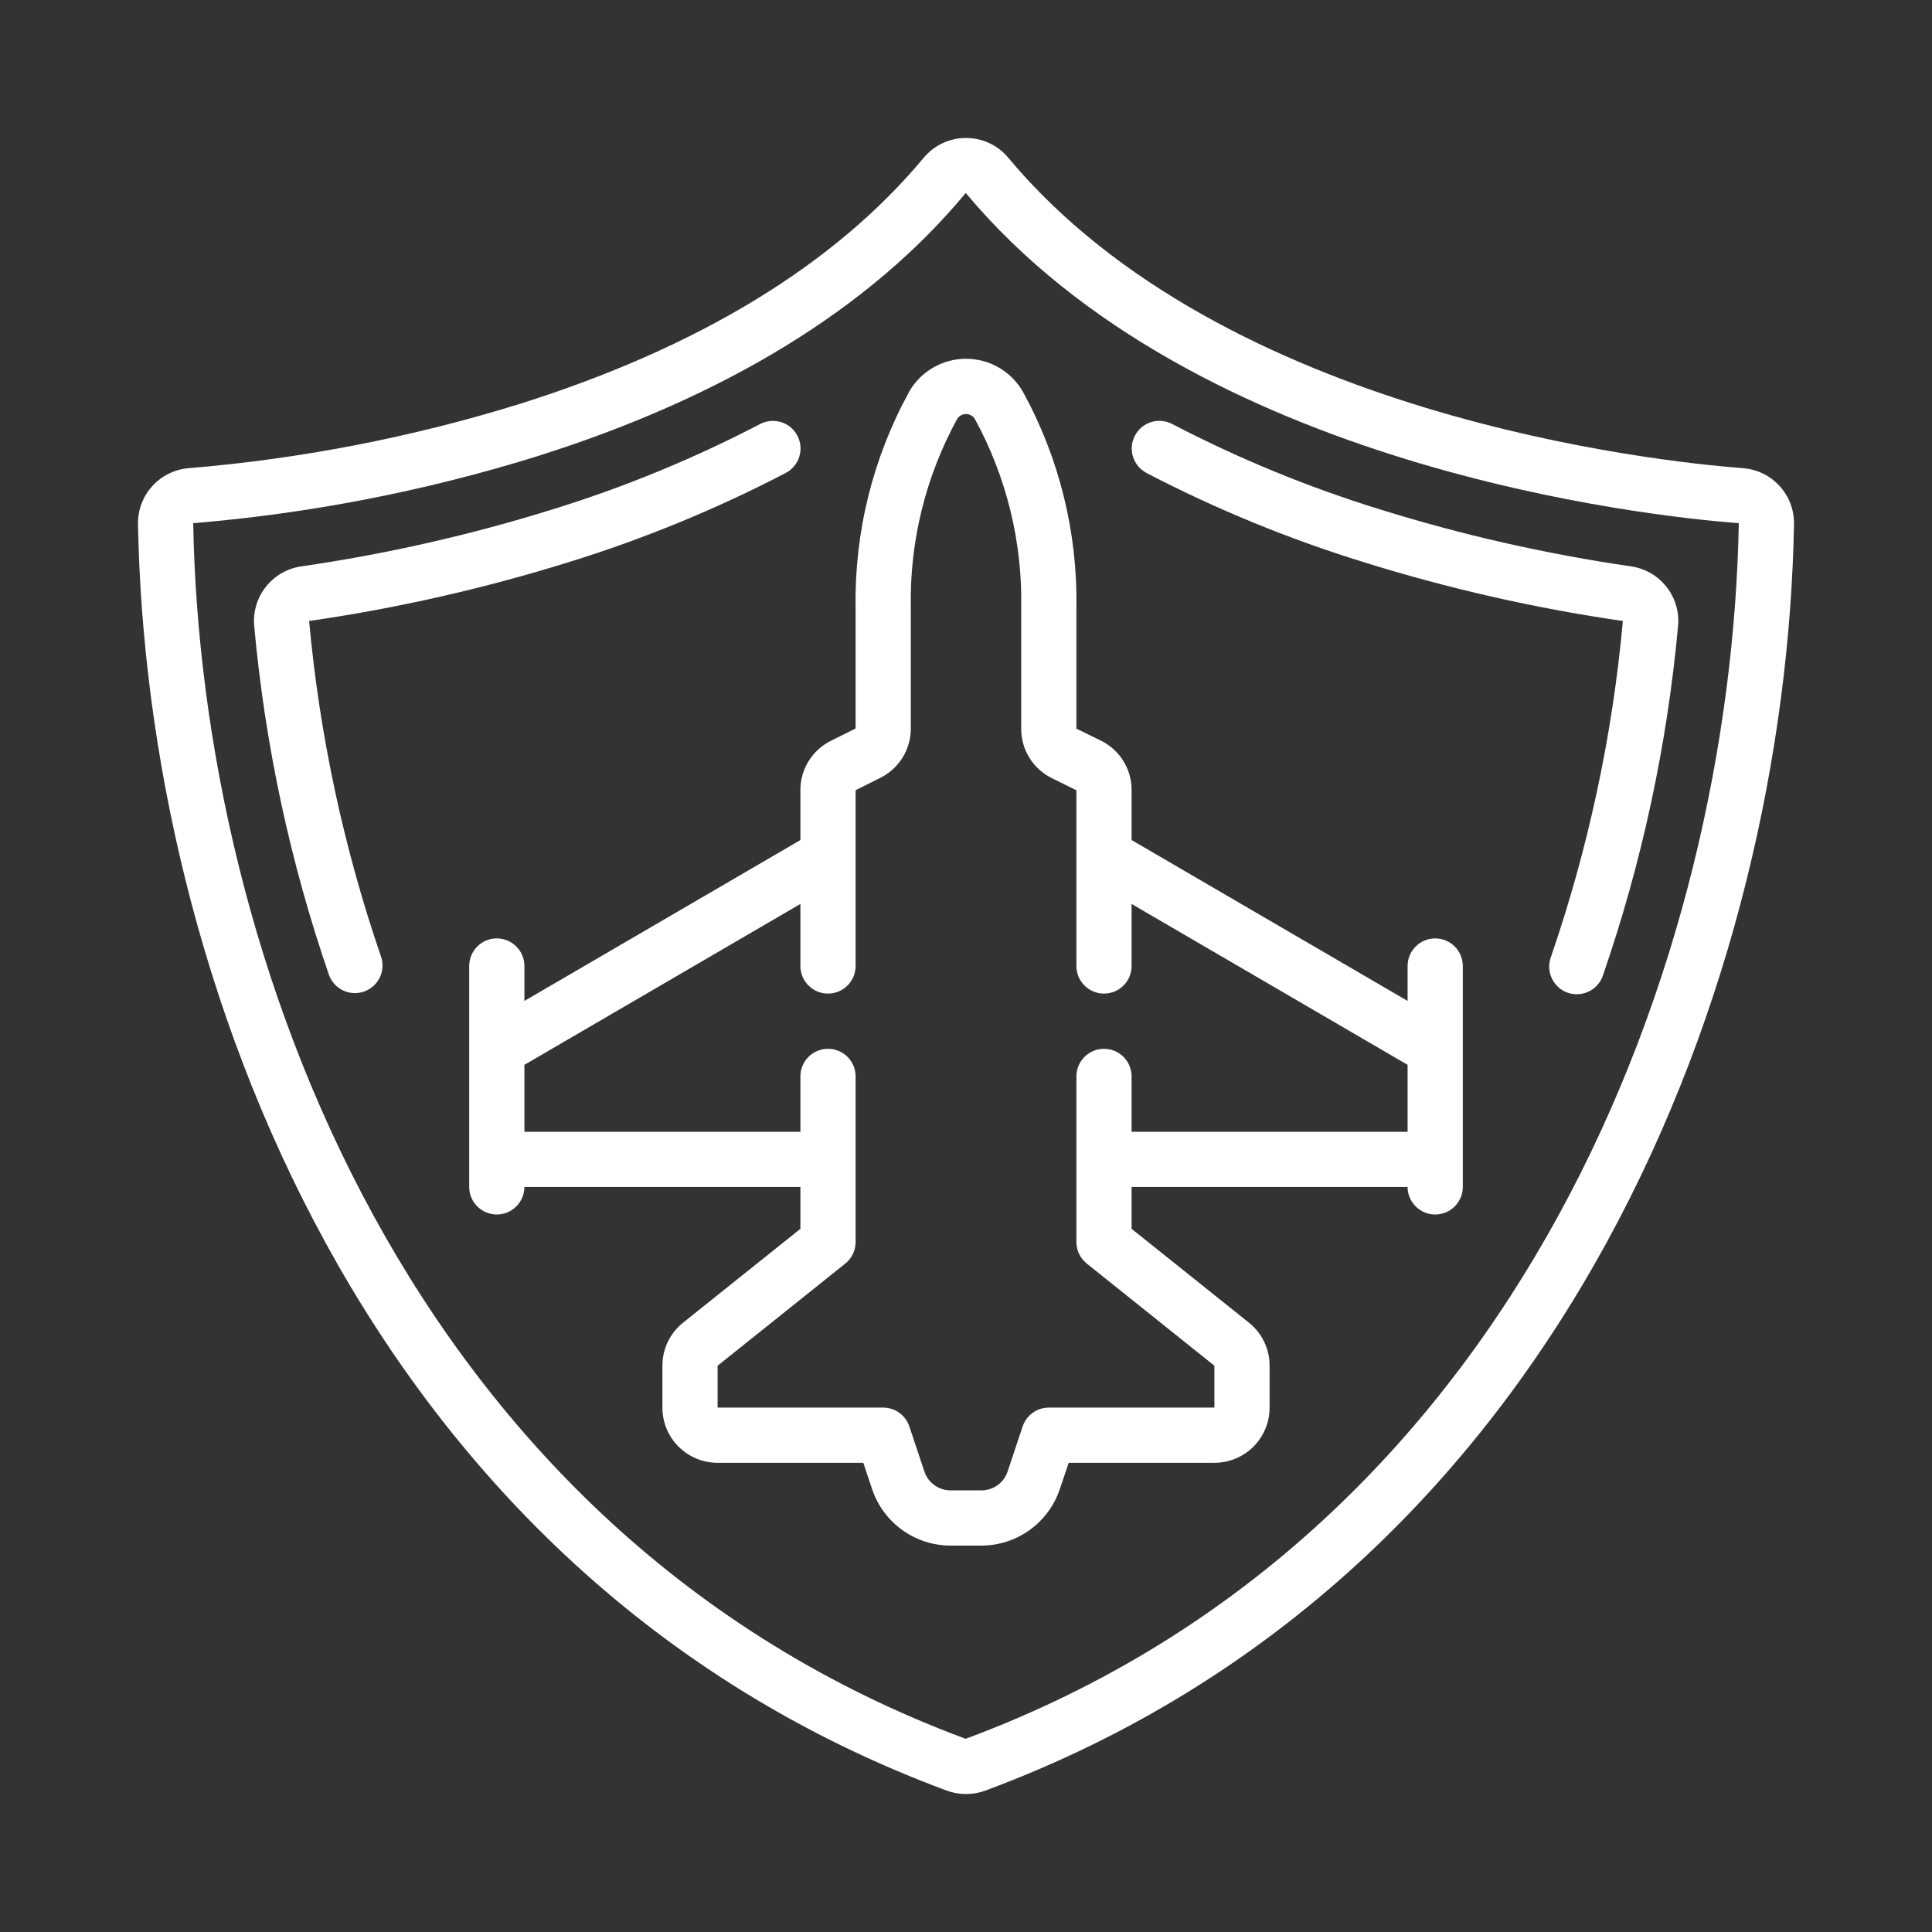 <svg width="70" height="70" viewBox="0 0 70 70" fill="none" xmlns="http://www.w3.org/2000/svg">
<rect x="0" y="0" width="70" height="70" fill="#333333" stroke="none"/>
<g clip-path="url(#clip0_1970_3129)">
<path d="M63.154 16.963C60.08 16.729 44.348 15.085 36.527 5.711C36.15 5.258 35.59 4.997 35 5C34.411 4.998 33.852 5.259 33.473 5.71C30.236 9.6 25.3 12.6 18.806 14.642C14.915 15.847 10.905 16.625 6.846 16.962C5.793 17.043 4.985 17.929 5 18.985C5.294 35.244 13.142 57.019 34.29 64.873C34.748 65.044 35.253 65.044 35.711 64.873C56.858 57.018 64.711 35.244 65 18.986C65.016 17.93 64.207 17.044 63.154 16.963ZM34.986 63C14.781 55.494 7.282 34.579 7 18.956C11.21 18.607 15.37 17.8 19.405 16.55C26.273 14.391 31.523 11.174 34.991 6.991C43.324 16.98 59.779 18.711 63 18.957C62.715 34.586 55.215 55.5 34.986 63Z" fill="white"/>
<path d="M11.2 22.5C14.388 22.038 17.534 21.325 20.609 20.367C23.321 19.527 25.953 18.446 28.471 17.135C28.96 16.877 29.147 16.272 28.889 15.783C28.631 15.294 28.026 15.107 27.537 15.365C25.127 16.621 22.607 17.657 20.01 18.459C17.036 19.385 13.993 20.075 10.91 20.522C9.861 20.677 9.116 21.623 9.21 22.679C9.602 26.988 10.512 31.235 11.92 35.326C12.107 35.837 12.669 36.105 13.184 35.928C13.699 35.751 13.978 35.194 13.811 34.676C12.456 30.737 11.579 26.649 11.2 22.5Z" fill="white"/>
<path d="M41.533 17.134C44.053 18.445 46.686 19.527 49.4 20.365C52.472 21.325 55.615 22.039 58.8 22.5C58.423 26.65 57.547 30.739 56.191 34.679C56.067 35.019 56.136 35.4 56.371 35.674C56.607 35.949 56.973 36.075 57.328 36.003C57.683 35.932 57.971 35.674 58.082 35.329C59.493 31.236 60.406 26.989 60.8 22.678C60.895 21.622 60.149 20.676 59.1 20.521C56.017 20.074 52.974 19.383 50 18.457C47.403 17.655 44.884 16.619 42.473 15.364C41.984 15.106 41.379 15.293 41.121 15.782C40.863 16.271 41.05 16.876 41.539 17.134H41.533Z" fill="white"/>
<path d="M32.938 14.2C31.624 16.592 30.956 19.285 31 22.014V26.394L30.106 26.841C29.426 27.177 28.997 27.871 29 28.629V30.437L19 36.266V35C19 34.448 18.552 34 18 34C17.448 34 17 34.448 17 35V43C16.998 43.552 17.445 44.001 17.997 44.003C18.549 44.005 18.998 43.558 19 43.006H29V44.523L24.749 47.923C24.275 48.302 23.999 48.876 24 49.483V51C24 52.105 24.895 53 26 53H31.279L31.596 53.948C32.004 55.173 33.15 55.999 34.441 56H35.559C36.848 55.998 37.992 55.172 38.4 53.949L38.721 53H44C45.105 53 46 52.105 46 51V49.483C46.001 48.875 45.724 48.3 45.249 47.921L41 44.523V43.006H51C51.001 43.363 51.193 43.693 51.503 43.871C51.812 44.048 52.194 44.047 52.503 43.868C52.812 43.688 53.001 43.357 53 43V35C53 34.448 52.552 34 52 34C51.448 34 51 34.448 51 35V36.266L41 30.437V28.629C41.004 27.872 40.577 27.179 39.9 26.841L39 26.4V22.014C39.044 19.283 38.376 16.588 37.062 14.194C36.638 13.455 35.852 12.999 35 12.999C34.148 12.999 33.362 13.455 32.938 14.194V14.2ZM37 22.014V26.4C36.996 27.157 37.423 27.85 38.1 28.188L39 28.634V35C39 35.552 39.448 36 40 36C40.552 36 41 35.552 41 35V32.752L51 38.581V41.006H41V39C41 38.448 40.552 38 40 38C39.448 38 39 38.448 39 39V45C39 45.304 39.139 45.591 39.376 45.781L44 49.483V51H38C37.57 51 37.188 51.276 37.052 51.684L36.508 53.315C36.372 53.724 35.99 53.999 35.559 53.999H34.441C34.01 53.999 33.628 53.724 33.492 53.315L32.948 51.684C32.812 51.276 32.43 51 32 51H26V49.483L30.625 45.783C30.863 45.593 31.001 45.304 31 45V39C31 38.448 30.552 38 30 38C29.448 38 29 38.448 29 39V41.006H19V38.581L29 32.752V35C29 35.552 29.448 36 30 36C30.552 36 31 35.552 31 35V28.63L31.894 28.183C32.572 27.848 33.001 27.156 33 26.4V22.014C32.955 19.631 33.533 17.277 34.677 15.185C34.744 15.071 34.867 15.001 35 15.001C35.133 15.001 35.256 15.071 35.323 15.185C36.466 17.277 37.044 19.631 37 22.014Z" fill="white"/>
</g>
<defs>
<clipPath id="clip0_1970_3129">
<rect width="60" height="60" fill="white" transform="translate(5 5)"/>
</clipPath>
</defs>
</svg>

